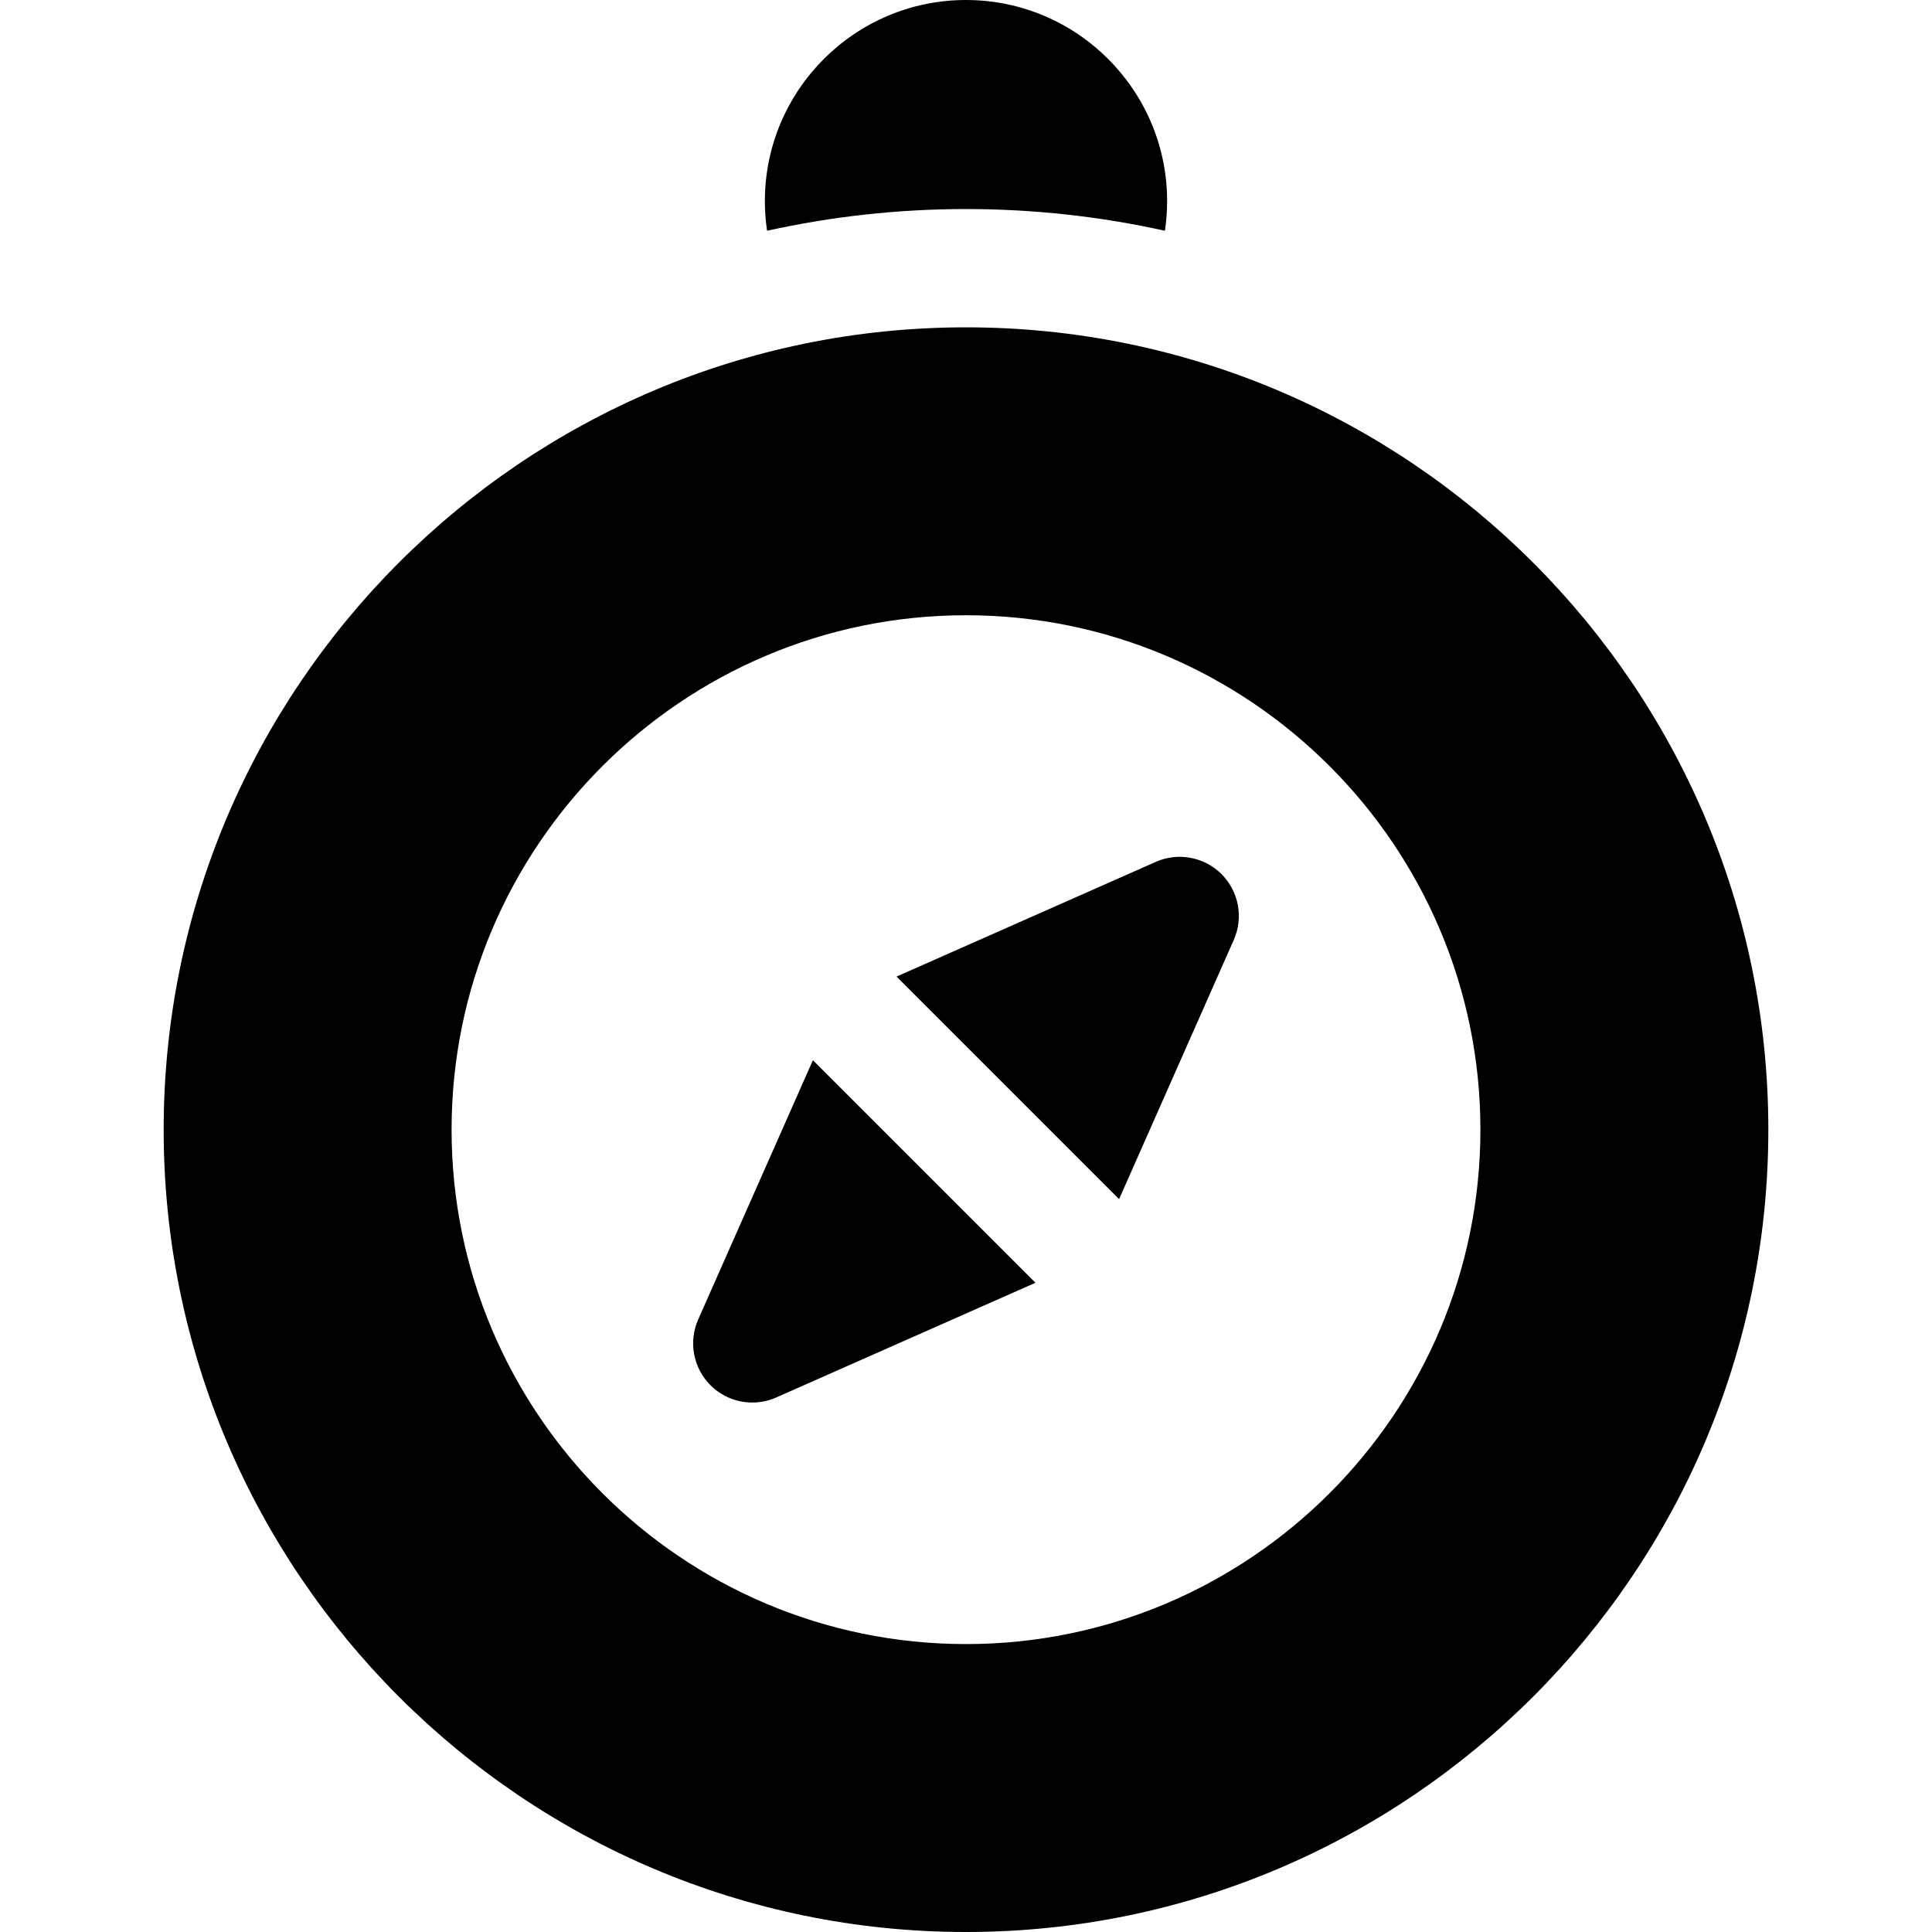 <?xml version="1.0" encoding="iso-8859-1"?>
<!-- Generator: Adobe Illustrator 19.0.0, SVG Export Plug-In . SVG Version: 6.00 Build 0)  -->
<svg xmlns="http://www.w3.org/2000/svg" xmlns:xlink="http://www.w3.org/1999/xlink" version="1.1" id="Layer_1" x="0px" y="0px" viewBox="0 0 512 512" style="enable-background:new 0 0 512 512;" xml:space="preserve">
<g>
	<g>
		<path d="M255.997,86.746c-117.242,0-212.624,95.385-212.624,212.627S138.755,512,255.997,512    c117.245,0,212.63-95.384,212.63-212.626C468.627,182.13,373.242,86.746,255.997,86.746z M255.997,435.698    c-75.169,0-136.323-61.155-136.323-136.325c0-75.169,61.154-136.325,136.323-136.325c75.171,0,136.327,61.155,136.327,136.325    C392.324,374.543,331.169,435.698,255.997,435.698z"/>
	</g>
</g>
<g>
	<g>
		<path d="M323.718,231.656c-4.58-4.578-11.502-5.87-17.425-3.251l-68.698,30.397l58.977,58.977l30.394-68.699    C329.587,243.158,328.297,236.235,323.718,231.656z"/>
	</g>
</g>
<g>
	<g>
		<path d="M215.429,280.967l-30.397,68.702c-2.621,5.922-1.328,12.846,3.251,17.425c3.002,3.002,7.011,4.591,11.085,4.591    c2.141,0,4.299-0.438,6.338-1.341l68.7-30.398L215.429,280.967z"/>
	</g>
</g>
<g>
	<g>
		<path d="M255.997,0c-29.39,0-53.3,23.911-53.3,53.302c0,2.668,0.202,5.288,0.582,7.85c16.985-3.755,34.622-5.753,52.718-5.753    c18.098,0,35.736,1.998,52.72,5.754c0.379-2.563,0.584-5.184,0.584-7.851C309.301,23.911,285.389,0,255.997,0z"/>
	</g>
</g>
<g>
</g>
<g>
</g>
<g>
</g>
<g>
</g>
<g>
</g>
<g>
</g>
<g>
</g>
<g>
</g>
<g>
</g>
<g>
</g>
<g>
</g>
<g>
</g>
<g>
</g>
<g>
</g>
<g>
</g>
</svg>
